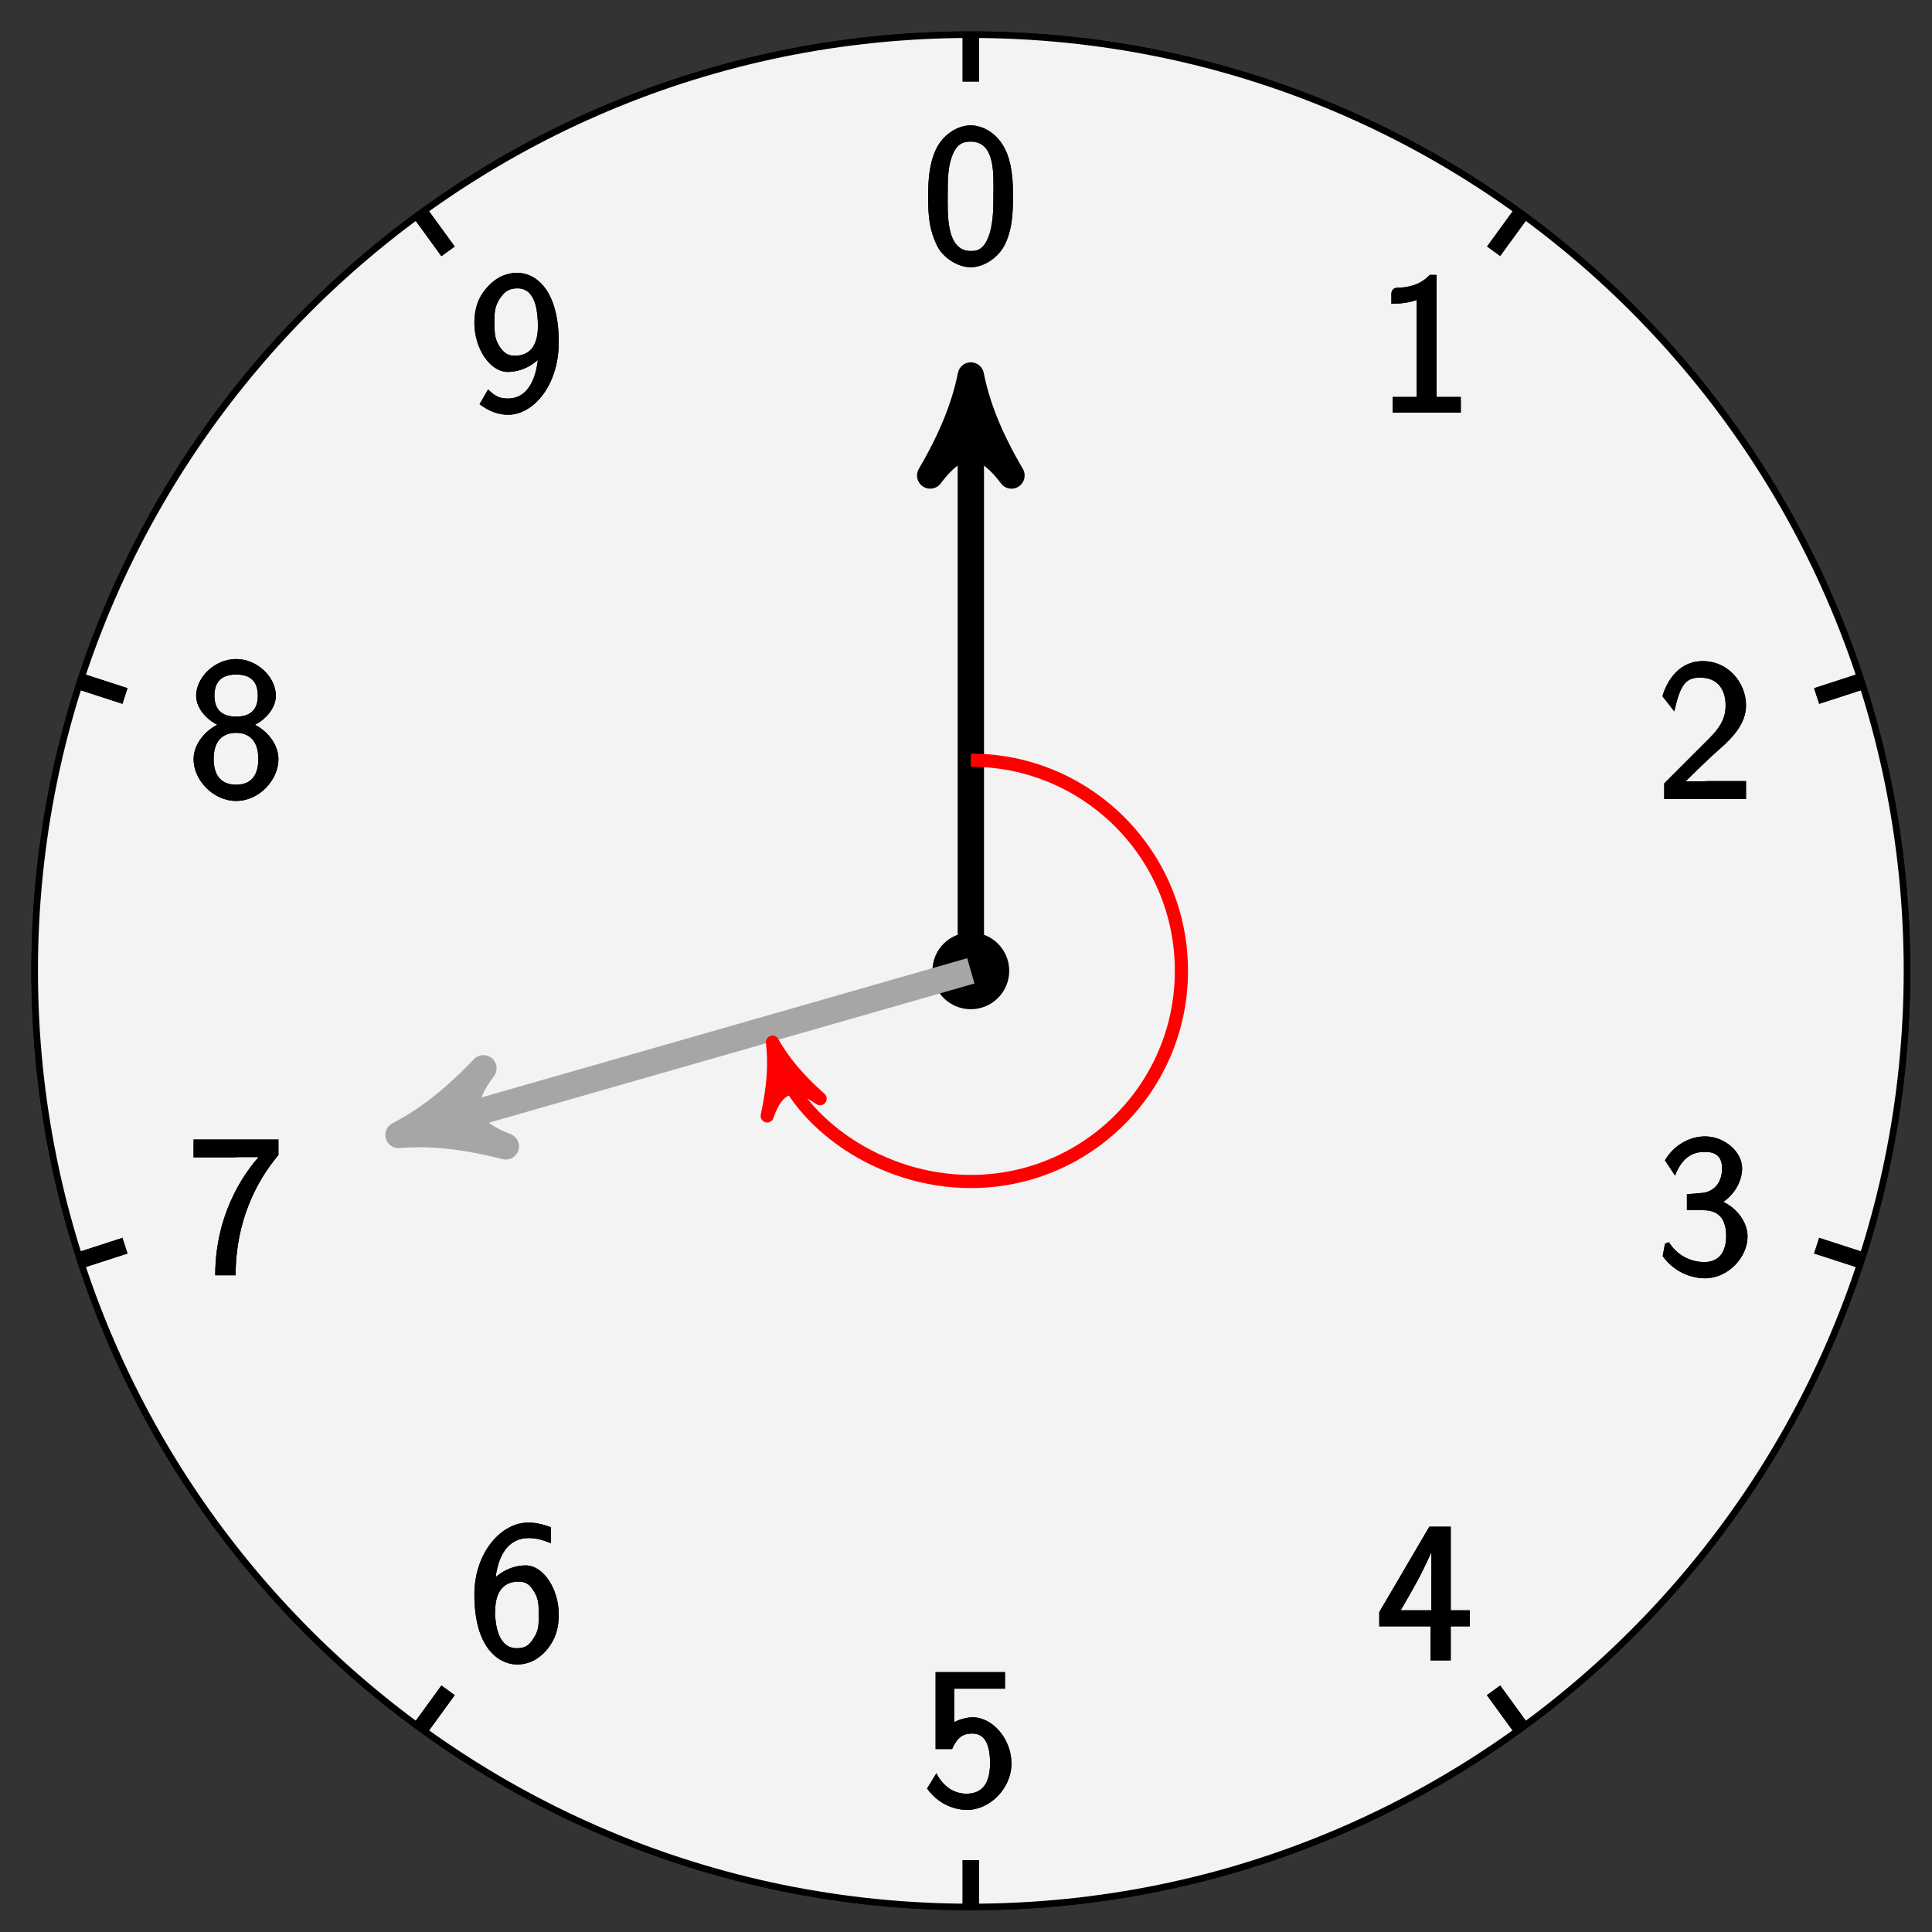 <?xml version="1.0" encoding="UTF-8"?>
<svg xmlns="http://www.w3.org/2000/svg" xmlns:xlink="http://www.w3.org/1999/xlink" width="117pt" height="117pt" viewBox="0 0 117 117" version="1.1">
<rect x="0" y="0" width="117" height="117" fill="#333333" stroke="none"/>
<defs>
<g>
<symbol overflow="visible" id="glyph0-0">
<path style="stroke:none;" d=""/>
</symbol>
<symbol overflow="visible" id="glyph0-1">
<path style="stroke:none;" d="M 5.109 -0.125 L 5.109 -0.953 L 3.641 -0.953 L 3.641 -8.344 L 3.234 -8.344 C 2.984 -8.109 2.516 -7.594 1.234 -7.562 C 1.062 -7.562 0.906 -7.422 0.906 -7.203 L 0.906 -6.594 C 1.781 -6.594 2.328 -6.781 2.438 -6.828 L 2.438 -0.953 L 0.984 -0.953 L 0.984 0 L 5.109 0 Z M 5.109 -0.125 "/>
</symbol>
<symbol overflow="visible" id="glyph0-2">
<path style="stroke:none;" d="M 5.391 -0.125 L 5.391 -1.078 L 3.125 -1.078 C 2.984 -1.078 2.844 -1.062 2.703 -1.062 L 1.734 -1.062 C 1.828 -1.156 2.938 -2.266 3.719 -2.953 C 4.609 -3.734 5.391 -4.562 5.391 -5.672 C 5.391 -7 4.344 -8.344 2.766 -8.344 C 1.469 -8.344 0.672 -7.359 0.328 -6.219 C 0.766 -5.672 0.766 -5.656 1.047 -5.297 C 1.406 -6.891 1.719 -7.344 2.609 -7.344 C 3.641 -7.344 4.156 -6.672 4.156 -5.641 C 4.156 -5.016 3.938 -4.422 3.141 -3.641 L 0.438 -0.938 L 0.438 0 L 5.391 0 Z M 5.391 -0.125 "/>
</symbol>
<symbol overflow="visible" id="glyph0-3">
<path style="stroke:none;" d="M 5.484 -2.281 C 5.484 -3.203 4.75 -4.141 3.734 -4.5 L 3.828 -4.266 C 4.656 -4.719 5.156 -5.625 5.156 -6.406 C 5.156 -7.438 4.062 -8.344 2.906 -8.344 C 1.953 -8.344 0.984 -7.781 0.484 -6.891 L 1.094 -5.969 C 1.5 -7.016 2.094 -7.406 2.891 -7.406 C 3.5 -7.406 3.938 -7.188 3.938 -6.406 C 3.938 -5.609 3.531 -5.078 2.875 -4.938 C 2.828 -4.922 2.062 -4.859 1.812 -4.844 L 1.812 -3.875 L 2.797 -3.875 C 4.031 -3.875 4.188 -2.953 4.188 -2.297 C 4.188 -1.328 3.734 -0.734 2.875 -0.734 C 2.109 -0.734 1.266 -1.078 0.719 -1.938 L 0.484 -1.844 L 0.344 -1.094 C 1.156 0.031 2.312 0.25 2.906 0.25 C 4.297 0.25 5.484 -1.016 5.484 -2.281 Z M 5.484 -2.281 "/>
</symbol>
<symbol overflow="visible" id="glyph0-4">
<path style="stroke:none;" d="M 5.656 -2.188 L 5.656 -3.031 L 4.5 -3.031 L 4.5 -8.094 L 3.203 -8.094 L 0.172 -2.922 L 0.172 -2.062 L 3.281 -2.062 L 3.281 0 L 4.5 0 L 4.5 -2.062 L 5.656 -2.062 Z M 3.484 -3.031 L 1.469 -3.031 C 1.688 -3.422 2.156 -4.188 2.656 -5.141 C 2.797 -5.422 3.594 -6.984 3.609 -7.422 L 3.328 -7.422 L 3.328 -3.031 Z M 3.484 -3.031 "/>
</symbol>
<symbol overflow="visible" id="glyph0-5">
<path style="stroke:none;" d="M 5.391 -2.562 C 5.391 -4.047 4.25 -5.359 3.047 -5.359 C 2.562 -5.359 2.016 -5.141 1.922 -5.047 L 1.922 -7.094 L 5 -7.094 L 5 -8.094 L 0.797 -8.094 L 0.797 -3.438 L 1.797 -3.438 C 2.156 -4.25 2.547 -4.375 3.031 -4.375 C 3.594 -4.375 4.094 -4 4.094 -2.578 C 4.094 -1.078 3.375 -0.734 2.672 -0.734 C 2.016 -0.734 1.328 -1.047 0.844 -1.969 L 0.281 -1.047 C 1.141 0.156 2.359 0.25 2.688 0.25 C 4.094 0.25 5.391 -1.062 5.391 -2.562 Z M 5.391 -2.562 "/>
</symbol>
<symbol overflow="visible" id="glyph0-6">
<path style="stroke:none;" d="M 5.469 -2.781 C 5.469 -4.312 4.547 -5.75 3.469 -5.75 C 2.578 -5.75 1.812 -5.281 1.359 -4.75 L 1.609 -4.656 C 1.734 -6.422 2.453 -7.406 3.641 -7.406 C 4.141 -7.406 4.516 -7.281 5 -7.094 L 5 -8.062 C 4.375 -8.281 4.031 -8.344 3.609 -8.344 C 2 -8.344 0.359 -6.547 0.359 -3.984 C 0.359 -0.547 2 0.25 2.938 0.25 C 3.656 0.25 4.266 -0.078 4.734 -0.625 C 5.266 -1.266 5.469 -1.922 5.469 -2.781 Z M 4.25 -2.766 C 4.25 -2.281 4.297 -1.859 3.938 -1.328 C 3.719 -1 3.531 -0.734 2.938 -0.734 C 1.703 -0.734 1.656 -2.359 1.609 -2.734 C 1.609 -2.828 1.609 -2.984 1.625 -3.078 C 1.625 -3.906 1.969 -4.766 3 -4.766 C 3.391 -4.766 3.672 -4.703 4.016 -4.094 C 4.281 -3.625 4.25 -3.234 4.25 -2.766 Z M 4.25 -2.766 "/>
</symbol>
<symbol overflow="visible" id="glyph0-7">
<path style="stroke:none;" d="M 5.484 -7.203 L 5.484 -8.094 L 0.344 -8.094 L 0.344 -7.016 L 2.719 -7.016 C 2.859 -7.016 3 -7.031 3.141 -7.031 L 4.281 -7.031 C 3.75 -6.422 1.656 -3.938 1.656 0.125 L 2.891 0.125 C 2.891 -3.125 4.141 -5.562 5.484 -7.156 Z M 5.484 -7.203 "/>
</symbol>
<symbol overflow="visible" id="glyph0-8">
<path style="stroke:none;" d="M 5.484 -2.281 C 5.484 -3.234 4.703 -4.172 3.734 -4.5 L 3.734 -4.234 C 4.484 -4.453 5.328 -5.25 5.328 -6.125 C 5.328 -7.25 4.203 -8.344 2.922 -8.344 C 1.609 -8.344 0.5 -7.219 0.5 -6.125 C 0.5 -5.234 1.375 -4.453 2.109 -4.234 L 2.109 -4.5 C 1.141 -4.172 0.344 -3.234 0.344 -2.281 C 0.344 -1 1.547 0.25 2.922 0.25 C 4.328 0.25 5.484 -1.031 5.484 -2.281 Z M 4.234 -6.125 C 4.234 -5.312 3.828 -4.859 2.922 -4.859 C 1.984 -4.859 1.609 -5.359 1.609 -6.125 C 1.609 -7.031 2.109 -7.406 2.922 -7.406 C 3.781 -7.406 4.234 -7 4.234 -6.125 Z M 4.266 -2.297 C 4.266 -1.141 3.688 -0.734 2.922 -0.734 C 2.125 -0.734 1.562 -1.172 1.562 -2.297 C 1.562 -3.578 2.297 -3.875 2.922 -3.875 C 3.578 -3.875 4.266 -3.531 4.266 -2.297 Z M 4.266 -2.297 "/>
</symbol>
<symbol overflow="visible" id="glyph0-9">
<path style="stroke:none;" d="M 5.469 -4.141 C 5.469 -7.391 4.016 -8.344 2.969 -8.344 C 2.109 -8.344 1.5 -7.906 1.078 -7.406 C 0.5 -6.734 0.359 -6 0.359 -5.312 C 0.359 -3.781 1.297 -2.344 2.375 -2.344 C 3.25 -2.344 4.016 -2.797 4.469 -3.359 L 4.234 -3.453 C 4.141 -1.781 3.5 -0.734 2.406 -0.734 C 1.906 -0.734 1.641 -0.844 1.188 -1.281 L 0.672 -0.391 C 1.281 0.078 1.875 0.25 2.406 0.25 C 3.922 0.25 5.469 -1.516 5.469 -4.141 Z M 4.203 -5.047 C 4.203 -4.141 3.844 -3.328 2.844 -3.328 C 2.641 -3.328 2.219 -3.281 1.812 -4 C 1.594 -4.422 1.578 -4.672 1.578 -5.312 C 1.578 -5.844 1.547 -6.25 1.906 -6.797 C 2.094 -7.047 2.312 -7.406 2.969 -7.406 C 4.109 -7.406 4.172 -5.922 4.203 -5.328 C 4.203 -5.25 4.203 -5.125 4.203 -5.047 Z M 4.203 -5.047 "/>
</symbol>
<symbol overflow="visible" id="glyph0-10">
<path style="stroke:none;" d="M 5.484 -4.031 C 5.484 -4.828 5.453 -5.75 5.141 -6.594 C 4.625 -7.938 3.562 -8.344 2.922 -8.344 C 2.156 -8.344 1.25 -7.812 0.812 -6.875 C 0.422 -6.031 0.344 -5.062 0.344 -4.031 C 0.344 -2.719 0.453 -1.984 0.844 -1.141 C 1.188 -0.359 2.109 0.25 2.922 0.25 C 3.703 0.25 4.594 -0.312 5 -1.141 C 5.406 -1.984 5.484 -2.859 5.484 -4.031 Z M 4.297 -4.172 C 4.297 -3.406 4.297 -2.625 4.094 -1.875 C 3.766 -0.734 3.234 -0.734 2.922 -0.734 C 1.406 -0.734 1.531 -3.047 1.531 -4.172 C 1.531 -4.953 1.531 -5.672 1.75 -6.359 C 2.031 -7.203 2.422 -7.359 2.922 -7.359 C 4.453 -7.359 4.297 -5.266 4.297 -4.172 Z M 4.297 -4.172 "/>
</symbol>
</g>
</defs>
<g id="surface1">
<path style="fill-rule:nonzero;fill:rgb(95%,95%,95%);fill-opacity:1;stroke-width:0.399;stroke-linecap:butt;stroke-linejoin:miter;stroke:rgb(0%,0%,0%);stroke-opacity:1;stroke-miterlimit:10;" d="M 56.695 0 C 56.695 31.311 31.313 56.693 0.002 56.693 C -31.31 56.693 -56.692 31.311 -56.692 0 C -56.692 -31.311 -31.31 -56.692 0.002 -56.692 C 31.313 -56.692 56.695 -31.311 56.695 0 Z M 56.695 0 " transform="matrix(1,0,0,-1,58.791,58.793)"/>
<path style="fill-rule:nonzero;fill:rgb(0%,0%,0%);fill-opacity:1;stroke-width:0.399;stroke-linecap:butt;stroke-linejoin:miter;stroke:rgb(0%,0%,0%);stroke-opacity:1;stroke-miterlimit:10;" d="M 2.127 0 C 2.127 1.176 1.174 2.125 0.002 2.125 C -1.174 2.125 -2.127 1.176 -2.127 0 C -2.127 -1.176 -1.174 -2.125 0.002 -2.125 C 1.174 -2.125 2.127 -1.176 2.127 0 Z M 2.127 0 " transform="matrix(1,0,0,-1,58.791,58.793)"/>
<path style="fill:none;stroke-width:0.996;stroke-linecap:butt;stroke-linejoin:miter;stroke:rgb(0%,0%,0%);stroke-opacity:1;stroke-miterlimit:10;" d="M 31.657 43.572 L 33.325 45.865 " transform="matrix(1,0,0,-1,58.791,58.793)"/>
<path style="fill-rule:nonzero;fill:rgb(95%,95%,95%);fill-opacity:1;stroke-width:0.399;stroke-linecap:butt;stroke-linejoin:miter;stroke:rgb(0%,0%,0%);stroke-opacity:1;stroke-miterlimit:10;" d="M 56.695 0 C 56.695 31.311 31.313 56.693 0.002 56.693 C -31.31 56.693 -56.692 31.311 -56.692 0 C -56.692 -31.311 -31.31 -56.692 0.002 -56.692 C 31.313 -56.692 56.695 -31.311 56.695 0 Z M 56.695 0 " transform="matrix(1,0,0,-1,58.791,58.793)"/>
<path style="fill-rule:nonzero;fill:rgb(0%,0%,0%);fill-opacity:1;stroke-width:0.399;stroke-linecap:butt;stroke-linejoin:miter;stroke:rgb(0%,0%,0%);stroke-opacity:1;stroke-miterlimit:10;" d="M 2.127 0 C 2.127 1.176 1.174 2.125 0.002 2.125 C -1.174 2.125 -2.127 1.176 -2.127 0 C -2.127 -1.176 -1.174 -2.125 0.002 -2.125 C 1.174 -2.125 2.127 -1.176 2.127 0 Z M 2.127 0 " transform="matrix(1,0,0,-1,58.791,58.793)"/>
<path style="fill:none;stroke-width:0.996;stroke-linecap:butt;stroke-linejoin:miter;stroke:rgb(0%,0%,0%);stroke-opacity:1;stroke-miterlimit:10;" d="M 31.657 43.572 L 33.325 45.865 " transform="matrix(1,0,0,-1,58.791,58.793)"/>
<g style="fill:rgb(0%,0%,0%);fill-opacity:1;">
  <use xlink:href="#glyph0-1" x="83.355" y="24.992"/>
  <use xlink:href="#glyph0-1" x="83.355" y="24.992"/>
</g>
<path style="fill:none;stroke-width:0.996;stroke-linecap:butt;stroke-linejoin:miter;stroke:rgb(0%,0%,0%);stroke-opacity:1;stroke-miterlimit:10;" d="M 51.223 16.644 L 53.918 17.519 " transform="matrix(1,0,0,-1,58.791,58.793)"/>
<path style="fill:none;stroke-width:0.996;stroke-linecap:butt;stroke-linejoin:miter;stroke:rgb(0%,0%,0%);stroke-opacity:1;stroke-miterlimit:10;" d="M 51.223 16.644 L 53.918 17.519 " transform="matrix(1,0,0,-1,58.791,58.793)"/>
<g style="fill:rgb(0%,0%,0%);fill-opacity:1;">
  <use xlink:href="#glyph0-2" x="100.346" y="48.38"/>
  <use xlink:href="#glyph0-2" x="100.346" y="48.38"/>
</g>
<path style="fill:none;stroke-width:0.996;stroke-linecap:butt;stroke-linejoin:miter;stroke:rgb(0%,0%,0%);stroke-opacity:1;stroke-miterlimit:10;" d="M 51.223 -16.644 L 53.918 -17.518 " transform="matrix(1,0,0,-1,58.791,58.793)"/>
<path style="fill:none;stroke-width:0.996;stroke-linecap:butt;stroke-linejoin:miter;stroke:rgb(0%,0%,0%);stroke-opacity:1;stroke-miterlimit:10;" d="M 51.223 -16.644 L 53.918 -17.518 " transform="matrix(1,0,0,-1,58.791,58.793)"/>
<g style="fill:rgb(0%,0%,0%);fill-opacity:1;">
  <use xlink:href="#glyph0-3" x="100.346" y="77.163"/>
  <use xlink:href="#glyph0-3" x="100.346" y="77.163"/>
</g>
<path style="fill:none;stroke-width:0.996;stroke-linecap:butt;stroke-linejoin:miter;stroke:rgb(0%,0%,0%);stroke-opacity:1;stroke-miterlimit:10;" d="M 31.657 -43.572 L 33.325 -45.865 " transform="matrix(1,0,0,-1,58.791,58.793)"/>
<path style="fill:none;stroke-width:0.996;stroke-linecap:butt;stroke-linejoin:miter;stroke:rgb(0%,0%,0%);stroke-opacity:1;stroke-miterlimit:10;" d="M 31.657 -43.572 L 33.325 -45.865 " transform="matrix(1,0,0,-1,58.791,58.793)"/>
<g style="fill:rgb(0%,0%,0%);fill-opacity:1;">
  <use xlink:href="#glyph0-4" x="83.355" y="100.55"/>
  <use xlink:href="#glyph0-4" x="83.355" y="100.55"/>
</g>
<path style="fill:none;stroke-width:0.996;stroke-linecap:butt;stroke-linejoin:miter;stroke:rgb(0%,0%,0%);stroke-opacity:1;stroke-miterlimit:10;" d="M 0.002 -53.86 L 0.002 -56.692 " transform="matrix(1,0,0,-1,58.791,58.793)"/>
<path style="fill:none;stroke-width:0.996;stroke-linecap:butt;stroke-linejoin:miter;stroke:rgb(0%,0%,0%);stroke-opacity:1;stroke-miterlimit:10;" d="M 0.002 -53.86 L 0.002 -56.692 " transform="matrix(1,0,0,-1,58.791,58.793)"/>
<g style="fill:rgb(0%,0%,0%);fill-opacity:1;">
  <use xlink:href="#glyph0-5" x="55.862" y="109.358"/>
  <use xlink:href="#glyph0-5" x="55.862" y="109.358"/>
</g>
<path style="fill:none;stroke-width:0.996;stroke-linecap:butt;stroke-linejoin:miter;stroke:rgb(0%,0%,0%);stroke-opacity:1;stroke-miterlimit:10;" d="M -31.657 -43.572 L -33.325 -45.865 " transform="matrix(1,0,0,-1,58.791,58.793)"/>
<path style="fill:none;stroke-width:0.996;stroke-linecap:butt;stroke-linejoin:miter;stroke:rgb(0%,0%,0%);stroke-opacity:1;stroke-miterlimit:10;" d="M -31.657 -43.572 L -33.325 -45.865 " transform="matrix(1,0,0,-1,58.791,58.793)"/>
<g style="fill:rgb(0%,0%,0%);fill-opacity:1;">
  <use xlink:href="#glyph0-6" x="28.369" y="100.55"/>
  <use xlink:href="#glyph0-6" x="28.369" y="100.55"/>
</g>
<path style="fill:none;stroke-width:0.996;stroke-linecap:butt;stroke-linejoin:miter;stroke:rgb(0%,0%,0%);stroke-opacity:1;stroke-miterlimit:10;" d="M -51.223 -16.644 L -53.918 -17.518 " transform="matrix(1,0,0,-1,58.791,58.793)"/>
<path style="fill:none;stroke-width:0.996;stroke-linecap:butt;stroke-linejoin:miter;stroke:rgb(0%,0%,0%);stroke-opacity:1;stroke-miterlimit:10;" d="M -51.223 -16.644 L -53.918 -17.518 " transform="matrix(1,0,0,-1,58.791,58.793)"/>
<g style="fill:rgb(0%,0%,0%);fill-opacity:1;">
  <use xlink:href="#glyph0-7" x="11.378" y="77.103"/>
  <use xlink:href="#glyph0-7" x="11.378" y="77.103"/>
</g>
<path style="fill:none;stroke-width:0.996;stroke-linecap:butt;stroke-linejoin:miter;stroke:rgb(0%,0%,0%);stroke-opacity:1;stroke-miterlimit:10;" d="M -51.223 16.644 L -53.918 17.519 " transform="matrix(1,0,0,-1,58.791,58.793)"/>
<path style="fill:none;stroke-width:0.996;stroke-linecap:butt;stroke-linejoin:miter;stroke:rgb(0%,0%,0%);stroke-opacity:1;stroke-miterlimit:10;" d="M -51.223 16.644 L -53.918 17.519 " transform="matrix(1,0,0,-1,58.791,58.793)"/>
<g style="fill:rgb(0%,0%,0%);fill-opacity:1;">
  <use xlink:href="#glyph0-8" x="11.378" y="48.255"/>
  <use xlink:href="#glyph0-8" x="11.378" y="48.255"/>
</g>
<path style="fill:none;stroke-width:0.996;stroke-linecap:butt;stroke-linejoin:miter;stroke:rgb(0%,0%,0%);stroke-opacity:1;stroke-miterlimit:10;" d="M -31.657 43.572 L -33.325 45.865 " transform="matrix(1,0,0,-1,58.791,58.793)"/>
<path style="fill:none;stroke-width:0.996;stroke-linecap:butt;stroke-linejoin:miter;stroke:rgb(0%,0%,0%);stroke-opacity:1;stroke-miterlimit:10;" d="M -31.657 43.572 L -33.325 45.865 " transform="matrix(1,0,0,-1,58.791,58.793)"/>
<g style="fill:rgb(0%,0%,0%);fill-opacity:1;">
  <use xlink:href="#glyph0-9" x="28.369" y="24.867"/>
  <use xlink:href="#glyph0-9" x="28.369" y="24.867"/>
</g>
<path style="fill:none;stroke-width:0.996;stroke-linecap:butt;stroke-linejoin:miter;stroke:rgb(0%,0%,0%);stroke-opacity:1;stroke-miterlimit:10;" d="M 0.002 53.857 L 0.002 56.693 " transform="matrix(1,0,0,-1,58.791,58.793)"/>
<path style="fill:none;stroke-width:0.996;stroke-linecap:butt;stroke-linejoin:miter;stroke:rgb(0%,0%,0%);stroke-opacity:1;stroke-miterlimit:10;" d="M 0.002 53.857 L 0.002 56.693 " transform="matrix(1,0,0,-1,58.791,58.793)"/>
<g style="fill:rgb(0%,0%,0%);fill-opacity:1;">
  <use xlink:href="#glyph0-10" x="55.862" y="15.934"/>
  <use xlink:href="#glyph0-10" x="55.862" y="15.934"/>
</g>
<path style="fill:none;stroke-width:1.594;stroke-linecap:butt;stroke-linejoin:miter;stroke:rgb(0%,0%,0%);stroke-opacity:1;stroke-miterlimit:10;" d="M 0.002 0 L 0.002 34.541 " transform="matrix(1,0,0,-1,58.791,58.793)"/>
<path style="fill-rule:nonzero;fill:rgb(0%,0%,0%);fill-opacity:1;stroke-width:1.594;stroke-linecap:butt;stroke-linejoin:round;stroke:rgb(0%,0%,0%);stroke-opacity:1;stroke-miterlimit:10;" d="M 1.513 -0.002 C -0.377 0.377 -2.271 1.135 -4.545 2.459 C -2.271 0.756 -2.271 -0.756 -4.545 -2.463 C -2.271 -1.135 -0.377 -0.377 1.513 -0.002 Z M 1.513 -0.002 " transform="matrix(0,-1,-1,0,58.791,24.252)"/>
<path style="fill:none;stroke-width:1.594;stroke-linecap:butt;stroke-linejoin:miter;stroke:rgb(64.999%,64.999%,64.999%);stroke-opacity:1;stroke-miterlimit:10;" d="M 0.002 0 L -33.2 -9.519 " transform="matrix(1,0,0,-1,58.791,58.793)"/>
<path style="fill-rule:nonzero;fill:rgb(64.999%,64.999%,64.999%);fill-opacity:1;stroke-width:1.594;stroke-linecap:butt;stroke-linejoin:round;stroke:rgb(64.999%,64.999%,64.999%);stroke-opacity:1;stroke-miterlimit:10;" d="M 1.514 -0.001 C -0.38 0.38 -2.272 1.137 -4.542 2.459 C -2.272 0.755 -2.27 -0.757 -4.543 -2.462 C -2.273 -1.134 -0.379 -0.381 1.514 -0.001 Z M 1.514 -0.001 " transform="matrix(-0.961,0.276,0.276,0.961,25.589,68.314)"/>
<path style="fill:none;stroke-width:0.797;stroke-linecap:butt;stroke-linejoin:miter;stroke:rgb(100%,0%,0%);stroke-opacity:1;stroke-miterlimit:10;" d="M 0.002 12.757 C 7.045 12.757 12.755 7.047 12.755 0 C 12.755 -7.046 7.045 -12.757 0.002 -12.757 C -5.525 -12.757 -10.424 -9.199 -11.689 -5.308 " transform="matrix(1,0,0,-1,58.791,58.793)"/>
<path style="fill-rule:nonzero;fill:rgb(100%,0%,0%);fill-opacity:1;stroke-width:0.797;stroke-linecap:butt;stroke-linejoin:round;stroke:rgb(100%,0%,0%);stroke-opacity:1;stroke-miterlimit:10;" d="M 1.037 0.001 C -0.259 0.258 -1.553 0.776 -3.11 1.685 C -1.554 0.518 -1.554 -0.517 -3.108 -1.684 C -1.552 -0.776 -0.259 -0.26 1.037 0.001 Z M 1.037 0.001 " transform="matrix(-0.309,-0.951,-0.951,0.309,47.102,64.1)"/>
</g>
</svg>
